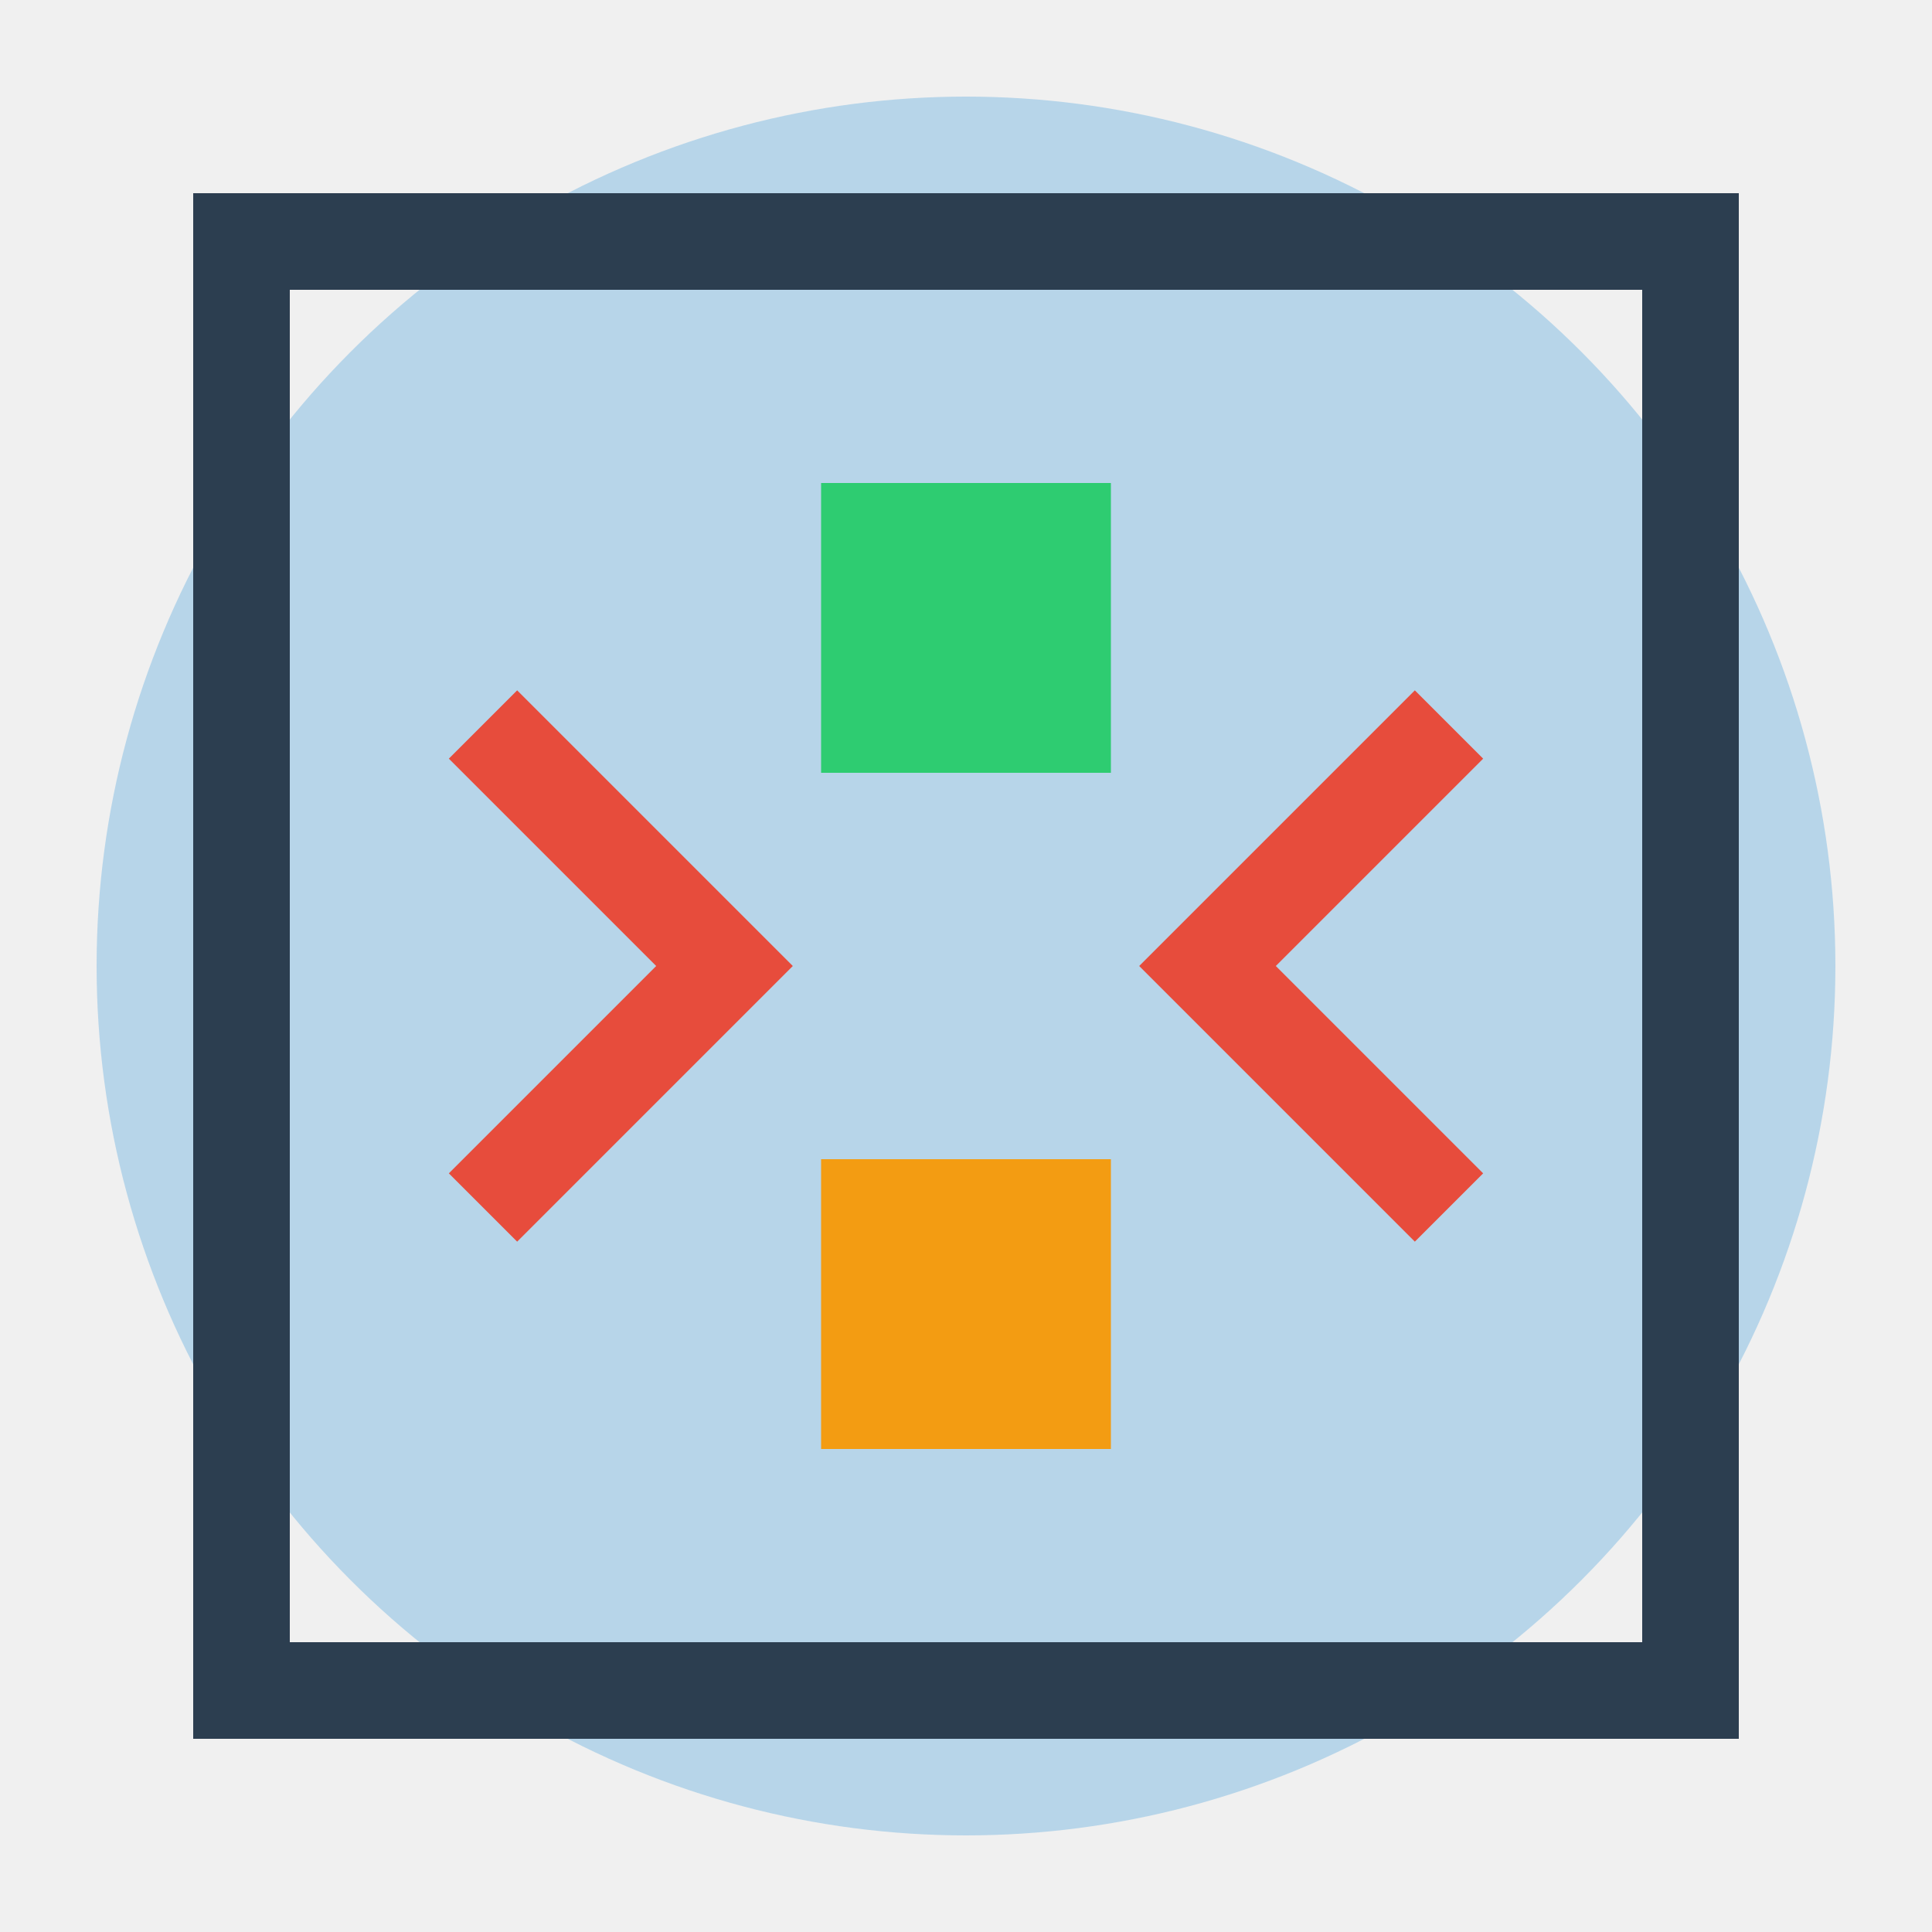 <svg xmlns="http://www.w3.org/2000/svg" viewBox="0 0 40 40">
    <rect width="40" height="40" fill="#f0f0f0"/>
    <circle cx="20" cy="20" r="18" fill="#3498db" opacity="0.3"/>
    <rect x="5" y="5" width="30" height="30" fill="none" stroke="#2c3e50" stroke-width="2"/>
    <path d="M10 15 L15 20 L10 25" fill="none" stroke="#e74c3c" stroke-width="2"/>
    <path d="M30 15 L25 20 L30 25" fill="none" stroke="#e74c3c" stroke-width="2"/>
    <rect x="17" y="10" width="6" height="6" fill="#2ecc71"/>
    <rect x="17" y="24" width="6" height="6" fill="#f39c12"/>
</svg>